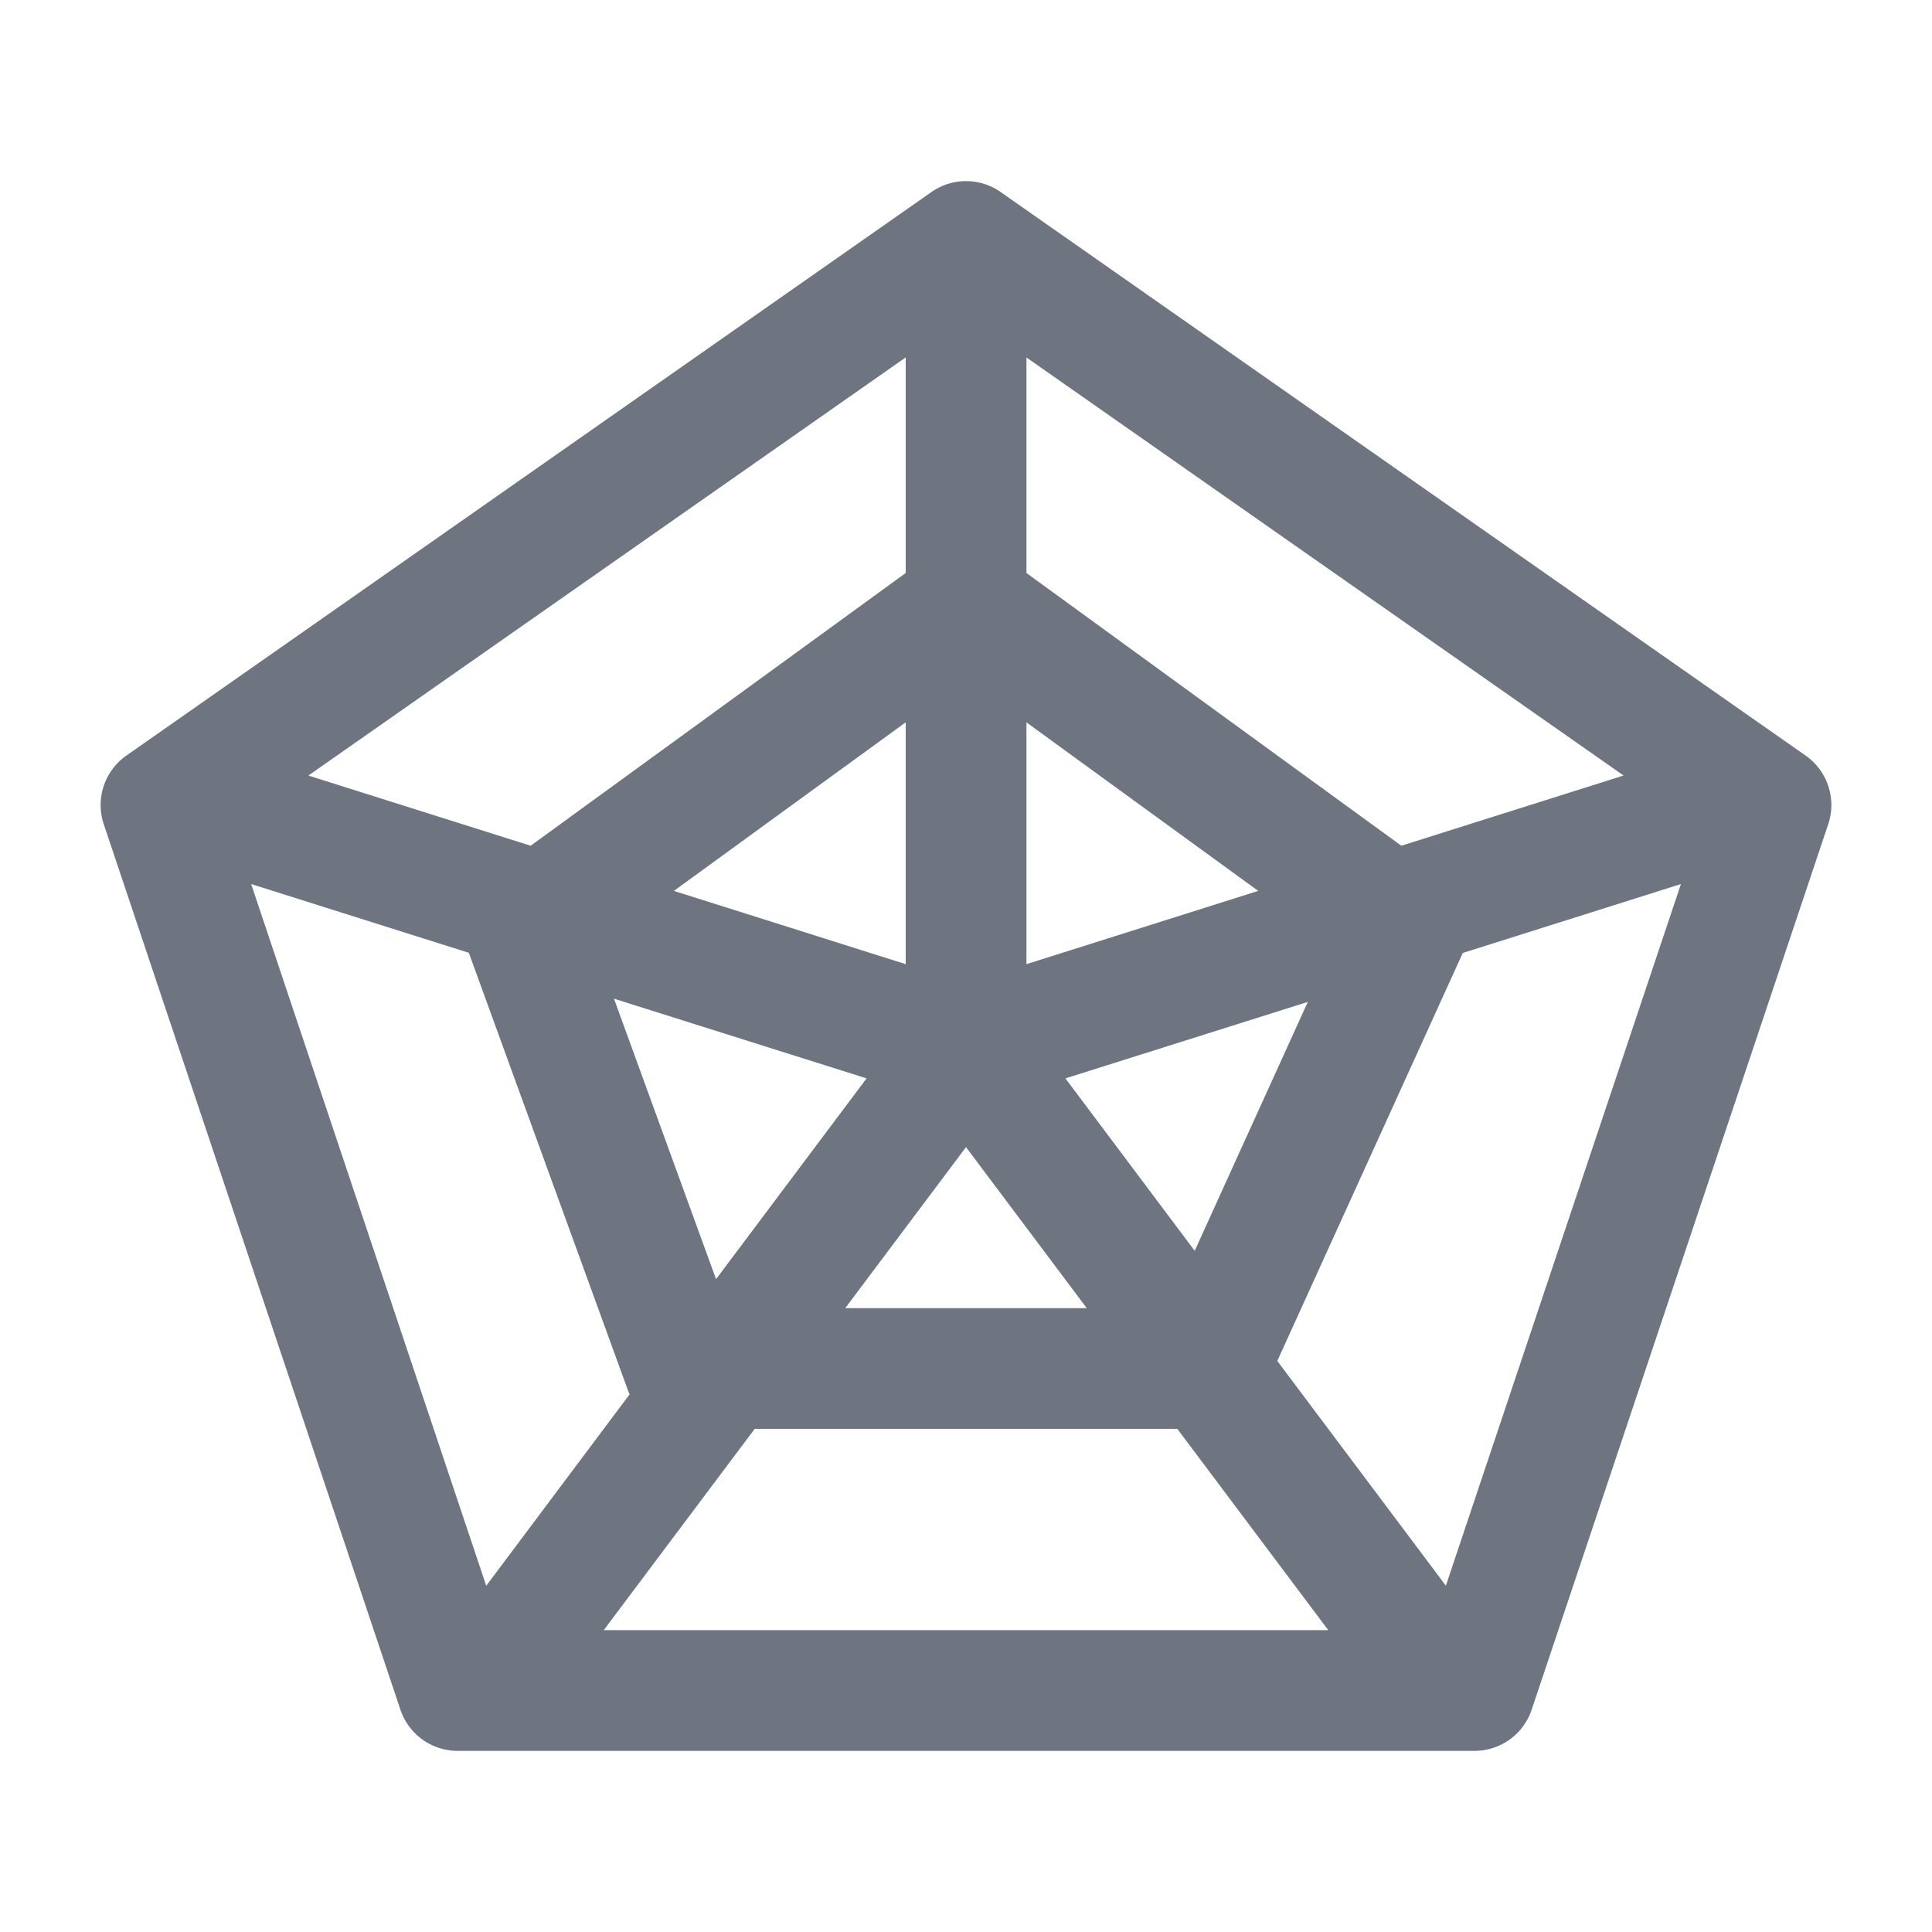 <svg width="24" height="24" fill="none" xmlns="http://www.w3.org/2000/svg"><path fill-rule="evenodd" clip-rule="evenodd" d="M12 2.25c.164 0 .315.052.438.141l9.992 6.995a.75.75 0 0 1 .281.852l-3.684 11a.75.75 0 0 1-.711.512H5.684a.75.75 0 0 1-.71-.512l-3.685-11a.75.75 0 0 1 .281-.852l9.993-6.995A.747.747 0 0 1 12 2.25Zm-4.5 18h9l-1.875-2.5h-5.25L7.5 20.25Zm.322-2.93L6.04 19.699l-2.92-8.717 2.704.854 1.971 5.42a.755.755 0 0 0 .027.065Zm2.678-1.07h3l-1.5-2-1.5 2Zm.265-2.854-1.87 2.494-1.268-3.484 3.138.99ZM3.831 9.634l7.42-5.194v2.678l-4.659 3.388-2.761-.872Zm8.92-5.194v2.678l4.657 3.388 2.761-.872L12.75 4.44Zm-4.38 6.627 2.88-2.094v3.004l-2.88-.91Zm4.38-2.094v3.004l2.879-.91-2.88-2.094Zm.484 4.423 1.606 2.142 1.405-3.092-3.011.95Zm2.632 3.51 2.094 2.792 2.92-8.716-2.71.856-2.304 5.068Z" fill="#6E7480"/></svg>